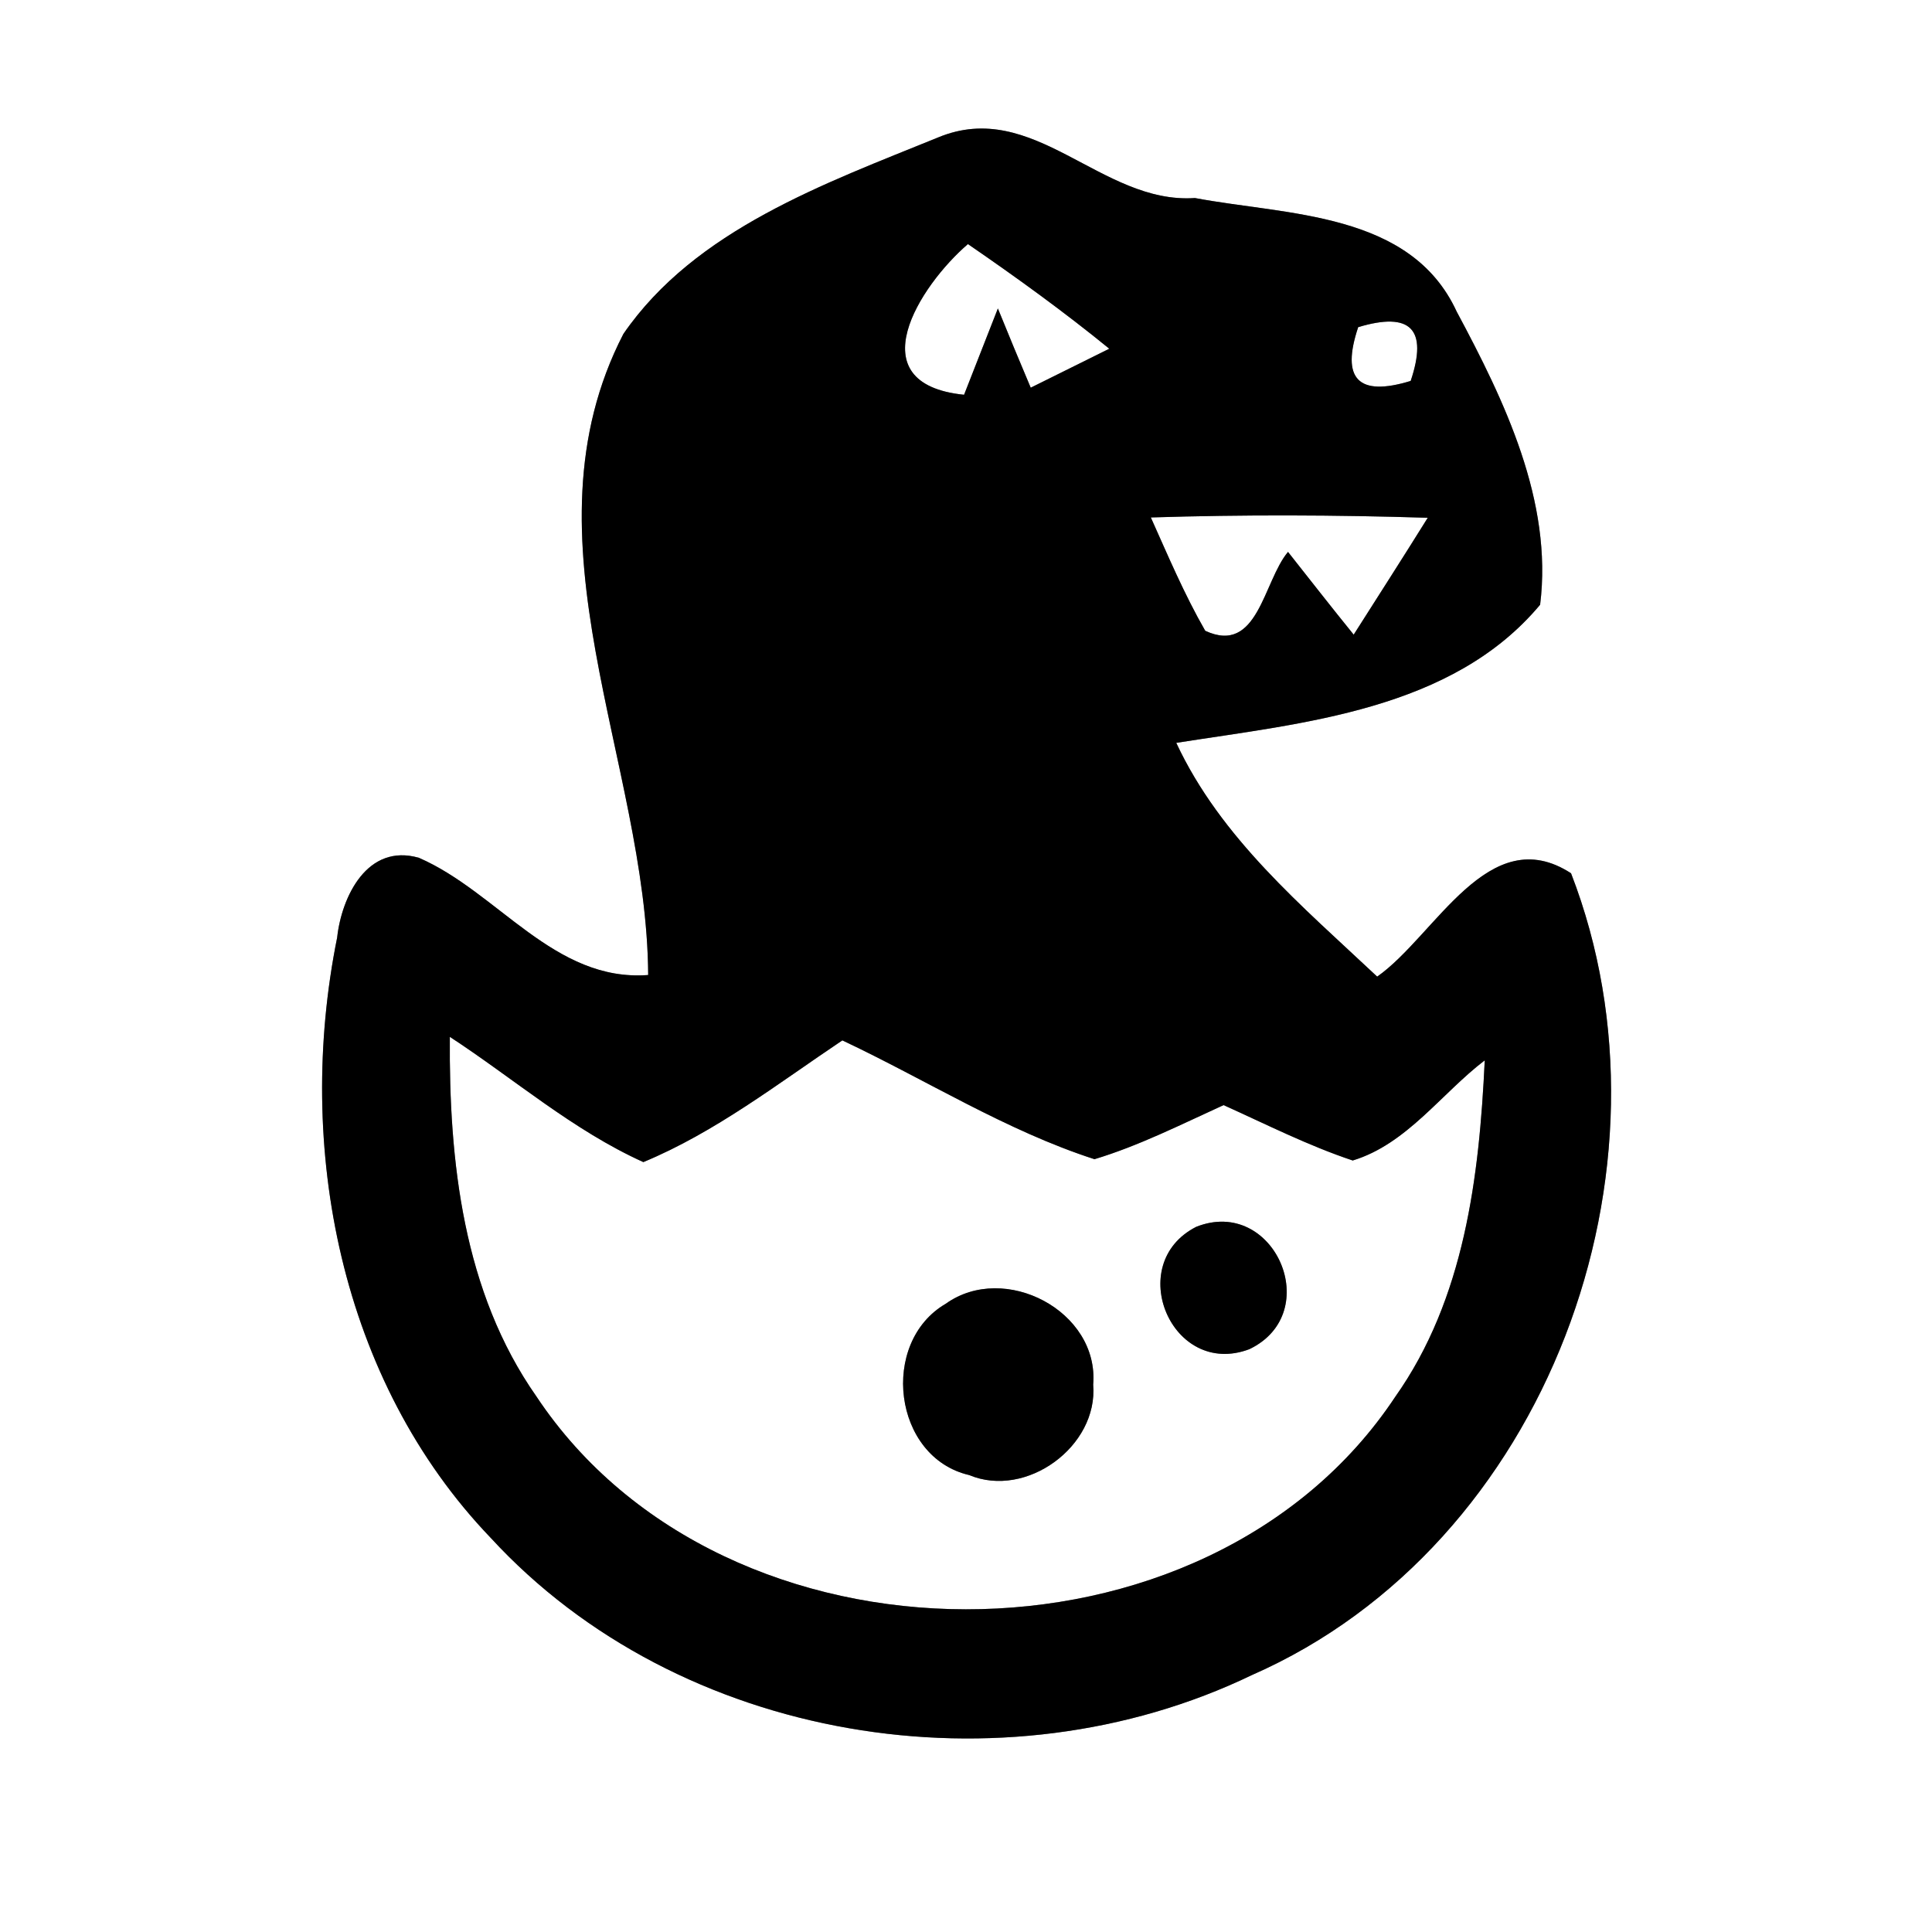 <?xml version="1.0" encoding="UTF-8" ?>
<!DOCTYPE svg PUBLIC "-//W3C//DTD SVG 1.1//EN" "http://www.w3.org/Graphics/SVG/1.1/DTD/svg11.dtd">
<svg width="60pt" height="60pt" viewBox="0 0 60 60" version="1.1" xmlns="http://www.w3.org/2000/svg">
<rect x="0" y="0" width="60" height="60" fill="#808080" stroke="none"/>
<g id="#ffffffff">
<path fill="#ffffff" opacity="1.00" d=" M 0.00 0.00 L 60.00 0.00 L 60.00 60.00 L 0.00 60.00 L 0.00 0.00 M 19.36 10.37 C 16.07 16.74 20.09 23.66 20.13 30.28 C 17.21 30.50 15.47 27.71 13.01 26.64 C 11.41 26.18 10.61 27.84 10.47 29.12 C 9.16 35.61 10.56 42.88 15.24 47.76 C 21.09 54.12 31.16 55.74 38.88 52.02 C 48.06 47.99 52.34 36.28 48.79 27.12 C 46.23 25.46 44.58 29.06 42.77 30.33 C 40.44 28.14 37.91 26.03 36.53 23.07 C 40.47 22.45 45.09 22.06 47.83 18.78 C 48.23 15.57 46.72 12.44 45.24 9.68 C 43.81 6.57 39.97 6.69 37.11 6.15 C 34.19 6.35 32.11 3.03 29.13 4.27 C 25.62 5.70 21.59 7.13 19.36 10.37 Z" />
<path fill="#ffffff" opacity="1.00" d=" M 29.94 12.26 C 26.60 11.92 28.56 8.87 30.06 7.58 C 31.56 8.61 33.04 9.68 34.45 10.83 C 33.84 11.13 32.62 11.74 32.01 12.04 C 31.75 11.43 31.24 10.20 30.99 9.58 C 30.73 10.25 30.20 11.59 29.94 12.26 Z" />
<path fill="#ffffff" opacity="1.00" d=" M 42.18 10.16 C 43.81 9.67 44.35 10.22 43.81 11.83 C 42.18 12.33 41.64 11.77 42.18 10.16 Z" />
<path fill="#ffffff" opacity="1.00" d=" M 35.74 16.07 C 38.60 15.98 41.47 15.99 44.34 16.08 C 43.58 17.30 42.81 18.50 42.04 19.71 C 41.35 18.86 40.68 18.00 40.00 17.14 C 39.23 18.06 39.07 20.35 37.43 19.59 C 36.78 18.46 36.27 17.25 35.74 16.07 Z" />
<path fill="#ffffff" opacity="1.00" d=" M 13.97 32.20 C 15.96 33.50 17.79 35.10 19.98 36.09 C 22.22 35.16 24.16 33.65 26.16 32.31 C 28.77 33.54 31.24 35.11 33.99 36.00 C 35.38 35.58 36.68 34.92 38.00 34.32 C 39.33 34.92 40.63 35.58 42.01 36.04 C 43.69 35.53 44.76 33.96 46.11 32.93 C 45.94 36.55 45.48 40.34 43.33 43.38 C 37.48 52.20 22.50 52.16 16.66 43.37 C 14.38 40.12 13.94 36.06 13.97 32.20 M 37.15 38.10 C 34.89 39.25 36.39 42.81 38.80 41.90 C 41.16 40.77 39.57 37.14 37.15 38.10 M 29.37 40.49 C 27.31 41.69 27.73 45.26 30.10 45.81 C 31.87 46.55 34.11 44.92 33.95 43.00 C 34.14 40.72 31.20 39.18 29.37 40.49 Z" />
</g>
<g id="#000000ff">
<path fill="#000000" opacity="1.00" d=" M 19.36 10.37 C 21.59 7.13 25.62 5.70 29.13 4.27 C 32.11 3.03 34.19 6.35 37.11 6.15 C 39.97 6.69 43.81 6.57 45.24 9.68 C 46.72 12.44 48.23 15.57 47.83 18.78 C 45.09 22.06 40.47 22.45 36.53 23.07 C 37.91 26.03 40.44 28.14 42.77 30.33 C 44.58 29.06 46.23 25.46 48.79 27.12 C 52.34 36.28 48.06 47.99 38.88 52.02 C 31.16 55.74 21.09 54.12 15.24 47.76 C 10.56 42.88 9.16 35.61 10.47 29.12 C 10.61 27.84 11.41 26.18 13.01 26.64 C 15.47 27.71 17.21 30.50 20.13 30.28 C 20.09 23.66 16.07 16.74 19.36 10.37 M 29.94 12.26 C 30.20 11.59 30.73 10.25 30.99 9.58 C 31.24 10.20 31.75 11.43 32.01 12.04 C 32.62 11.74 33.84 11.13 34.45 10.83 C 33.04 9.68 31.56 8.61 30.06 7.58 C 28.56 8.87 26.60 11.92 29.94 12.26 M 42.18 10.16 C 41.64 11.77 42.18 12.33 43.81 11.83 C 44.35 10.22 43.81 9.67 42.18 10.16 M 35.74 16.07 C 36.27 17.25 36.78 18.46 37.43 19.59 C 39.07 20.35 39.23 18.06 40.00 17.14 C 40.68 18.00 41.35 18.86 42.04 19.71 C 42.81 18.50 43.58 17.30 44.34 16.08 C 41.47 15.99 38.60 15.98 35.74 16.07 M 13.97 32.20 C 13.94 36.06 14.38 40.12 16.66 43.37 C 22.50 52.16 37.48 52.20 43.33 43.38 C 45.48 40.34 45.94 36.55 46.11 32.93 C 44.76 33.96 43.69 35.53 42.01 36.04 C 40.63 35.58 39.33 34.92 38.00 34.32 C 36.68 34.92 35.38 35.58 33.99 36.00 C 31.24 35.11 28.77 33.54 26.16 32.31 C 24.16 33.65 22.22 35.16 19.98 36.09 C 17.79 35.10 15.96 33.50 13.97 32.20 Z" />
<path fill="#000000" opacity="1.00" d=" M 37.15 38.10 C 39.57 37.14 41.16 40.77 38.80 41.90 C 36.39 42.81 34.89 39.25 37.15 38.10 Z" />
<path fill="#000000" opacity="1.00" d=" M 29.37 40.49 C 31.20 39.18 34.14 40.72 33.95 43.00 C 34.11 44.92 31.87 46.55 30.10 45.81 C 27.73 45.26 27.31 41.69 29.37 40.49 Z" />
</g>
</svg>
